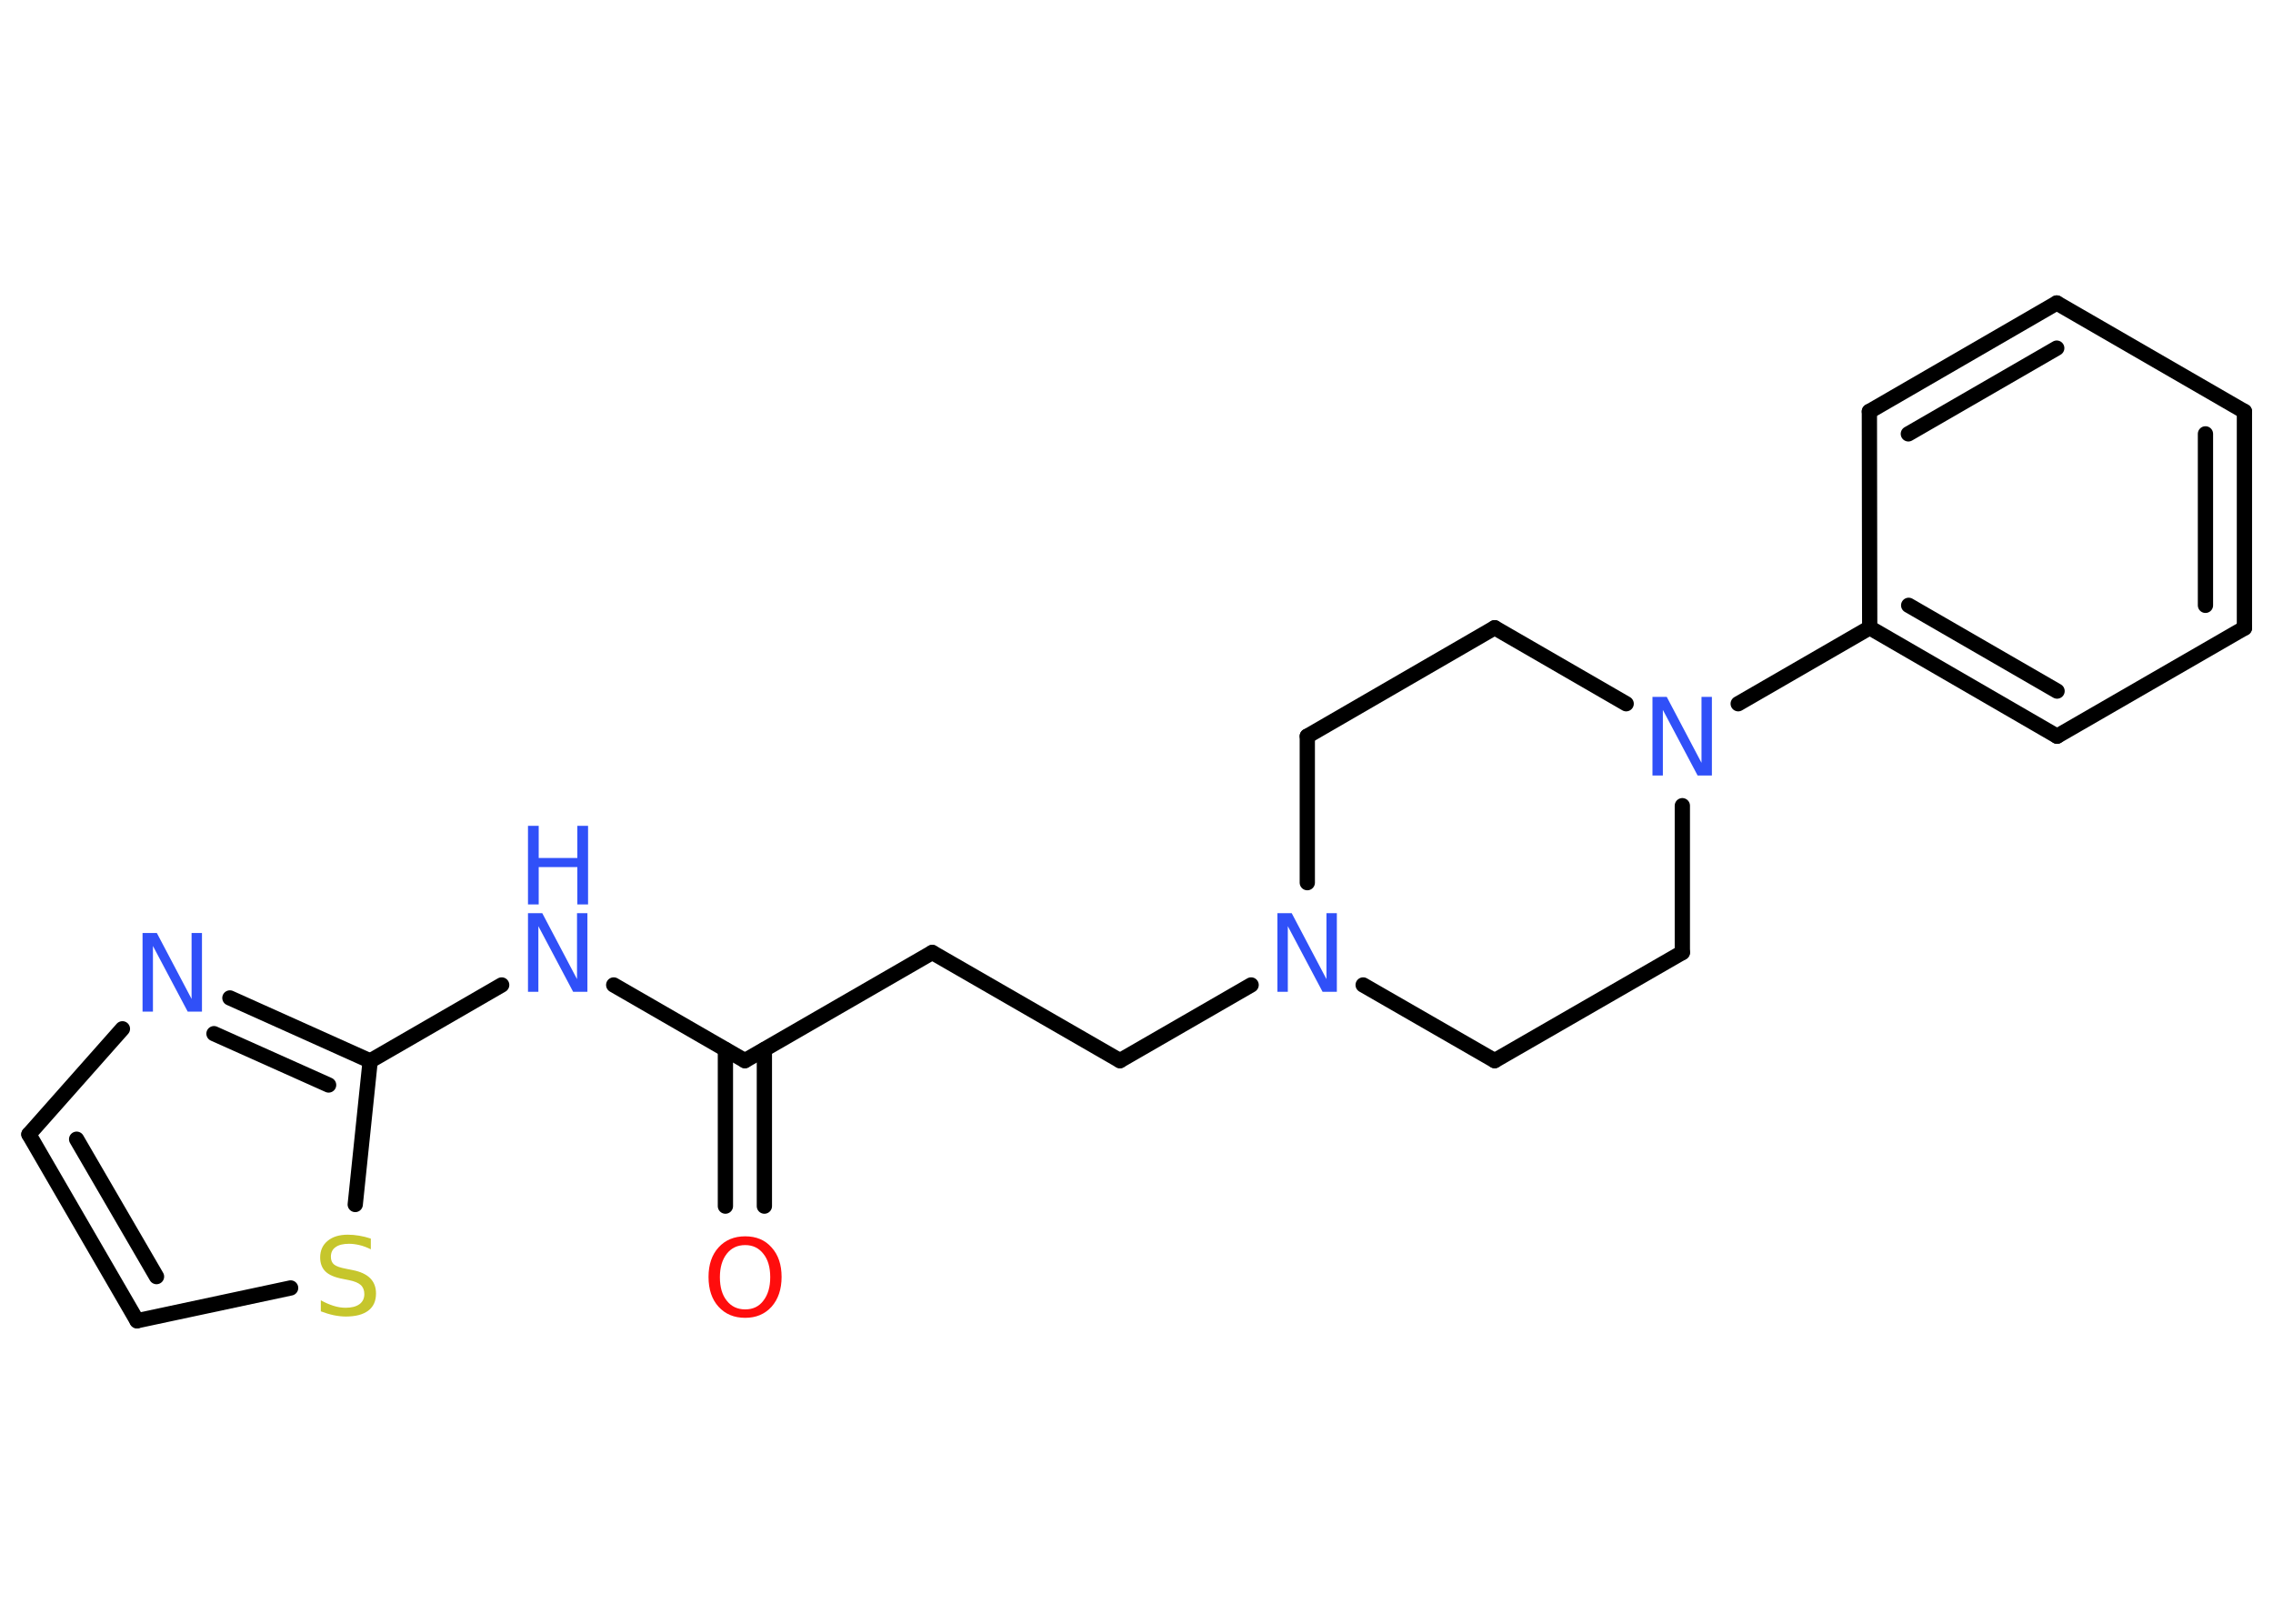 <?xml version='1.0' encoding='UTF-8'?>
<!DOCTYPE svg PUBLIC "-//W3C//DTD SVG 1.1//EN" "http://www.w3.org/Graphics/SVG/1.1/DTD/svg11.dtd">
<svg version='1.2' xmlns='http://www.w3.org/2000/svg' xmlns:xlink='http://www.w3.org/1999/xlink' width='70.0mm' height='50.0mm' viewBox='0 0 70.0 50.0'>
  <desc>Generated by the Chemistry Development Kit (http://github.com/cdk)</desc>
  <g stroke-linecap='round' stroke-linejoin='round' stroke='#000000' stroke-width='.47' fill='#3050F8'>
    <rect x='.0' y='.0' width='70.0' height='50.0' fill='#FFFFFF' stroke='none'/>
    <g id='mol1' class='mol'>
      <g id='mol1bnd1' class='bond'>
        <line x1='22.34' y1='37.14' x2='22.34' y2='32.32'/>
        <line x1='23.54' y1='37.14' x2='23.54' y2='32.32'/>
      </g>
      <line id='mol1bnd2' class='bond' x1='22.94' y1='32.66' x2='28.71' y2='29.33'/>
      <line id='mol1bnd3' class='bond' x1='28.71' y1='29.33' x2='34.49' y2='32.66'/>
      <line id='mol1bnd4' class='bond' x1='34.49' y1='32.66' x2='38.53' y2='30.33'/>
      <line id='mol1bnd5' class='bond' x1='41.98' y1='30.33' x2='46.03' y2='32.66'/>
      <line id='mol1bnd6' class='bond' x1='46.03' y1='32.66' x2='51.81' y2='29.33'/>
      <line id='mol1bnd7' class='bond' x1='51.81' y1='29.33' x2='51.81' y2='24.81'/>
      <line id='mol1bnd8' class='bond' x1='53.53' y1='21.67' x2='57.58' y2='19.33'/>
      <g id='mol1bnd9' class='bond'>
        <line x1='57.58' y1='19.33' x2='63.35' y2='22.67'/>
        <line x1='58.78' y1='18.64' x2='63.35' y2='21.28'/>
      </g>
      <line id='mol1bnd10' class='bond' x1='63.35' y1='22.67' x2='69.12' y2='19.34'/>
      <g id='mol1bnd11' class='bond'>
        <line x1='69.12' y1='19.34' x2='69.12' y2='12.67'/>
        <line x1='67.92' y1='18.64' x2='67.92' y2='13.36'/>
      </g>
      <line id='mol1bnd12' class='bond' x1='69.12' y1='12.67' x2='63.34' y2='9.33'/>
      <g id='mol1bnd13' class='bond'>
        <line x1='63.34' y1='9.33' x2='57.57' y2='12.67'/>
        <line x1='63.34' y1='10.72' x2='58.77' y2='13.36'/>
      </g>
      <line id='mol1bnd14' class='bond' x1='57.58' y1='19.33' x2='57.57' y2='12.67'/>
      <line id='mol1bnd15' class='bond' x1='50.08' y1='21.67' x2='46.03' y2='19.33'/>
      <line id='mol1bnd16' class='bond' x1='46.03' y1='19.33' x2='40.26' y2='22.67'/>
      <line id='mol1bnd17' class='bond' x1='40.26' y1='27.18' x2='40.26' y2='22.67'/>
      <line id='mol1bnd18' class='bond' x1='22.94' y1='32.66' x2='18.9' y2='30.33'/>
      <line id='mol1bnd19' class='bond' x1='15.45' y1='30.33' x2='11.4' y2='32.67'/>
      <g id='mol1bnd20' class='bond'>
        <line x1='11.4' y1='32.67' x2='7.08' y2='30.73'/>
        <line x1='10.12' y1='33.41' x2='6.59' y2='31.83'/>
      </g>
      <line id='mol1bnd21' class='bond' x1='3.77' y1='31.68' x2='.89' y2='34.93'/>
      <g id='mol1bnd22' class='bond'>
        <line x1='.89' y1='34.93' x2='4.22' y2='40.67'/>
        <line x1='2.36' y1='35.08' x2='4.82' y2='39.31'/>
      </g>
      <line id='mol1bnd23' class='bond' x1='4.22' y1='40.67' x2='8.95' y2='39.66'/>
      <line id='mol1bnd24' class='bond' x1='11.4' y1='32.67' x2='10.94' y2='37.09'/>
      <path id='mol1atm1' class='atom' d='M22.95 38.34q-.36 .0 -.57 .27q-.21 .27 -.21 .72q.0 .46 .21 .72q.21 .27 .57 .27q.36 .0 .56 -.27q.21 -.27 .21 -.72q.0 -.46 -.21 -.72q-.21 -.27 -.56 -.27zM22.95 38.07q.51 .0 .81 .34q.31 .34 .31 .91q.0 .57 -.31 .92q-.31 .34 -.81 .34q-.51 .0 -.82 -.34q-.31 -.34 -.31 -.92q.0 -.57 .31 -.91q.31 -.34 .82 -.34z' stroke='none' fill='#FF0D0D'/>
      <path id='mol1atm5' class='atom' d='M39.34 28.12h.44l1.07 2.03v-2.03h.32v2.42h-.44l-1.07 -2.02v2.02h-.32v-2.42z' stroke='none'/>
      <path id='mol1atm8' class='atom' d='M50.89 21.46h.44l1.07 2.03v-2.03h.32v2.42h-.44l-1.07 -2.02v2.02h-.32v-2.42z' stroke='none'/>
      <g id='mol1atm17' class='atom'>
        <path d='M16.26 28.12h.44l1.07 2.03v-2.03h.32v2.42h-.44l-1.07 -2.02v2.02h-.32v-2.42z' stroke='none'/>
        <path d='M16.26 25.43h.33v.99h1.19v-.99h.33v2.42h-.33v-1.15h-1.19v1.15h-.33v-2.42z' stroke='none'/>
      </g>
      <path id='mol1atm19' class='atom' d='M4.39 28.73h.44l1.07 2.03v-2.03h.32v2.42h-.44l-1.07 -2.02v2.02h-.32v-2.42z' stroke='none'/>
      <path id='mol1atm22' class='atom' d='M11.42 38.15v.32q-.18 -.09 -.35 -.13q-.17 -.04 -.32 -.04q-.27 .0 -.41 .1q-.15 .1 -.15 .3q.0 .16 .1 .24q.1 .08 .37 .13l.2 .04q.36 .07 .54 .25q.18 .18 .18 .47q.0 .35 -.24 .53q-.24 .18 -.69 .18q-.17 .0 -.37 -.04q-.19 -.04 -.4 -.12v-.34q.2 .11 .39 .17q.19 .06 .37 .06q.28 .0 .43 -.11q.15 -.11 .15 -.31q.0 -.18 -.11 -.28q-.11 -.1 -.36 -.15l-.2 -.04q-.37 -.07 -.53 -.23q-.16 -.16 -.16 -.43q.0 -.32 .23 -.51q.23 -.19 .62 -.19q.17 .0 .35 .03q.18 .03 .36 .09z' stroke='none' fill='#C6C62C'/>
    </g>
  </g>
</svg>
